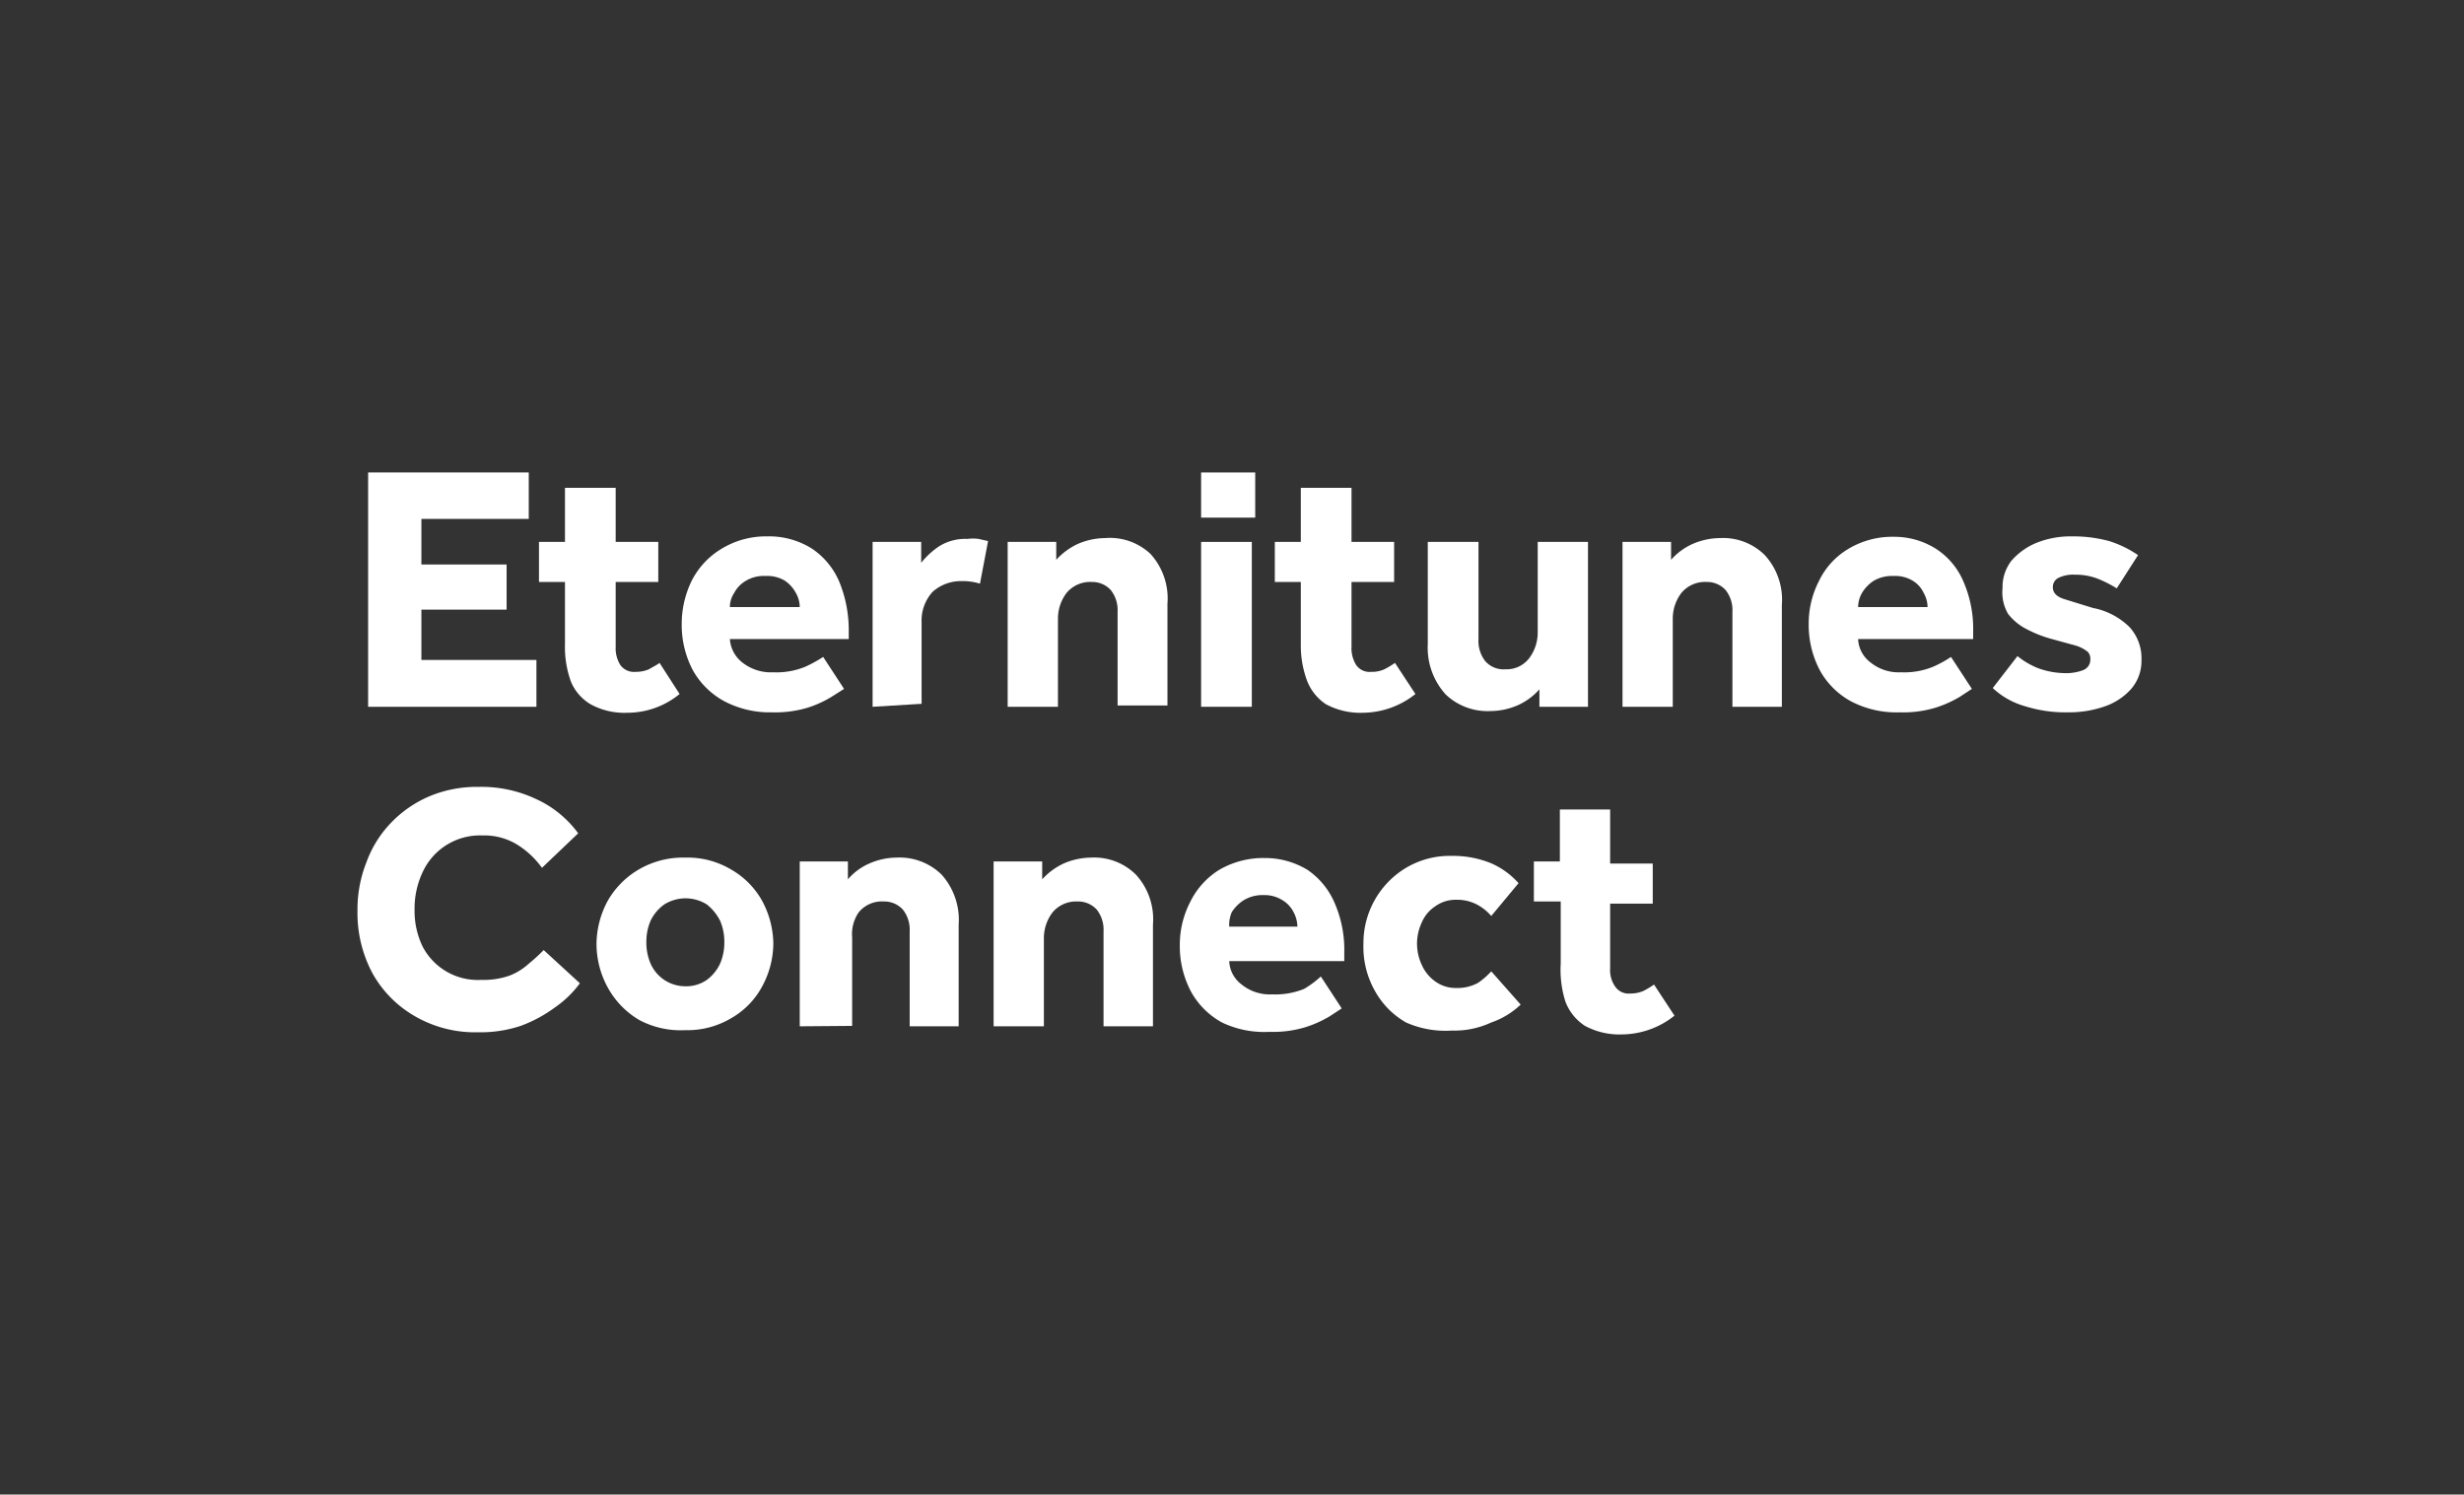 <svg id="Layer_1" data-name="Layer 1" xmlns="http://www.w3.org/2000/svg" viewBox="0 0 57.83 35.08"><rect x="0" y="0" width="57.83" height="35.08" fill="#333333" stroke="none"/><defs><style>.cls-1{fill:#fff;}</style></defs><path class="cls-1" d="M8.64,16.59v-5.5h3.77v1.09H9.89v1.07h2v1.06h-2v1.18h2.7v1.1Z"/><path class="cls-1" d="M13.26,15.12V13.66h-.61v-.94h.61V11.45h1.19v1.27h1v.94h-1v1.52a.74.74,0,0,0,.11.43.39.39,0,0,0,.35.16.79.79,0,0,0,.32-.06c.08-.05.17-.09.25-.15l.47.73a1.93,1.93,0,0,1-1.22.44,1.65,1.65,0,0,1-.87-.2A1.12,1.12,0,0,1,13.4,16,2.38,2.38,0,0,1,13.26,15.12Z"/><path class="cls-1" d="M19.32,15.42l.49.75-.3.19a2.61,2.61,0,0,1-.55.25,2.66,2.66,0,0,1-.85.11A2.29,2.29,0,0,1,17,16.46a1.86,1.86,0,0,1-.74-.73A2.28,2.28,0,0,1,16,14.64a2.3,2.3,0,0,1,.23-1,1.85,1.85,0,0,1,.69-.75A2,2,0,0,1,18,12.59a1.89,1.89,0,0,1,1.06.29,1.77,1.77,0,0,1,.64.78,3,3,0,0,1,.22,1.15V15H17.13a.76.76,0,0,0,.28.54,1.08,1.08,0,0,0,.74.24,1.77,1.77,0,0,0,.75-.13A3.23,3.23,0,0,0,19.32,15.42Zm-2.19-1.17h1.64a.68.68,0,0,0-.09-.33.8.8,0,0,0-.26-.29.79.79,0,0,0-.45-.11.81.81,0,0,0-.46.11.71.71,0,0,0-.28.29A.6.6,0,0,0,17.13,14.25Z"/><path class="cls-1" d="M20.48,16.59V12.72h1.14l0,.49a1.9,1.9,0,0,1,.41-.38,1.15,1.15,0,0,1,.67-.18,1.06,1.06,0,0,1,.27,0l.22.05-.19,1a1.35,1.35,0,0,0-.43-.06,1,1,0,0,0-.68.25,1,1,0,0,0-.26.72v1.91Z"/><path class="cls-1" d="M23.65,16.59V12.72h1.14l0,.42a1.59,1.59,0,0,1,.5-.37,1.65,1.65,0,0,1,.65-.14A1.39,1.39,0,0,1,27,13a1.55,1.55,0,0,1,.4,1.17v2.39H26.23V14.36a.76.76,0,0,0-.16-.51.59.59,0,0,0-.45-.19.72.72,0,0,0-.59.26,1,1,0,0,0-.2.59v2.08Z"/><path class="cls-1" d="M28.19,12.15V11.09h1.27v1.06Zm0,4.44V12.72h1.19v3.87Z"/><path class="cls-1" d="M30.53,15.12V13.66h-.61v-.94h.61V11.45h1.19v1.27h1v.94h-1v1.52a.74.74,0,0,0,.11.43.38.38,0,0,0,.35.16.71.71,0,0,0,.31-.06,2.07,2.07,0,0,0,.25-.15l.48.73a2,2,0,0,1-1.22.44,1.71,1.71,0,0,1-.88-.2,1.16,1.16,0,0,1-.45-.57A2.38,2.38,0,0,1,30.53,15.12Z"/><path class="cls-1" d="M33.51,15.12v-2.4H34.7V15a.77.77,0,0,0,.16.52.57.57,0,0,0,.47.19.67.67,0,0,0,.56-.26,1,1,0,0,0,.2-.59V12.72h1.18v3.87H36.13l0-.41a1.48,1.48,0,0,1-.5.37,1.62,1.62,0,0,1-.65.14,1.42,1.42,0,0,1-1.05-.39A1.63,1.63,0,0,1,33.51,15.12Z"/><path class="cls-1" d="M38.08,16.59V12.72h1.14l0,.42a1.48,1.48,0,0,1,.5-.37,1.65,1.65,0,0,1,.65-.14,1.39,1.39,0,0,1,1.05.4,1.55,1.55,0,0,1,.4,1.17v2.39H40.66V14.36a.76.76,0,0,0-.16-.51.59.59,0,0,0-.45-.19.72.72,0,0,0-.59.26,1,1,0,0,0-.2.59v2.08Z"/><path class="cls-1" d="M45.79,15.42l.49.75-.29.19a2.72,2.72,0,0,1-.56.25,2.62,2.62,0,0,1-.85.11,2.29,2.29,0,0,1-1.14-.26,1.83,1.83,0,0,1-.73-.73,2.28,2.28,0,0,1-.26-1.09,2.18,2.18,0,0,1,.24-1,1.76,1.76,0,0,1,.68-.75,2,2,0,0,1,1.08-.29,1.83,1.83,0,0,1,1,.29,1.71,1.71,0,0,1,.64.78,2.78,2.78,0,0,1,.22,1.15V15H43.61a.72.72,0,0,0,.28.54,1.05,1.05,0,0,0,.73.24,1.77,1.77,0,0,0,.75-.13A2.66,2.66,0,0,0,45.79,15.42Zm-2.18-1.17h1.63a.68.68,0,0,0-.09-.33.66.66,0,0,0-.26-.29.79.79,0,0,0-.45-.11.85.85,0,0,0-.46.11.86.86,0,0,0-.28.29A.68.68,0,0,0,43.61,14.25Z"/><path class="cls-1" d="M46.77,16.15l.58-.75a1.83,1.83,0,0,0,.5.29,1.91,1.91,0,0,0,.6.11,1.13,1.13,0,0,0,.44-.07.26.26,0,0,0,.17-.25A.24.24,0,0,0,49,15.3a.86.86,0,0,0-.26-.14L48.16,15a2.8,2.8,0,0,1-.57-.22,1.3,1.3,0,0,1-.46-.37A1,1,0,0,1,47,13.8a1,1,0,0,1,.21-.64,1.57,1.57,0,0,1,.59-.42,2.16,2.16,0,0,1,.83-.15,3.23,3.23,0,0,1,.87.11,2.53,2.53,0,0,1,.68.33l-.5.78a2.87,2.87,0,0,0-.43-.22,1.42,1.42,0,0,0-.55-.1.77.77,0,0,0-.4.08.24.24,0,0,0-.12.21c0,.13.08.22.26.28l.68.21a1.66,1.66,0,0,1,.86.45,1.08,1.08,0,0,1,.28.77,1,1,0,0,1-.25.69,1.47,1.47,0,0,1-.64.41,2.53,2.53,0,0,1-.83.13,3.14,3.14,0,0,1-1-.14A1.83,1.83,0,0,1,46.77,16.15Z"/><path class="cls-1" d="M12.76,22.3l.85.78a2.47,2.47,0,0,1-.59.57,3.24,3.24,0,0,1-.8.43,3,3,0,0,1-1,.15,2.82,2.82,0,0,1-1.47-.37,2.65,2.65,0,0,1-1-1,3,3,0,0,1-.36-1.48,3,3,0,0,1,.21-1.14,2.62,2.62,0,0,1,.58-.93,2.73,2.73,0,0,1,.9-.62,2.89,2.89,0,0,1,1.16-.22,3,3,0,0,1,1.33.28,2.51,2.51,0,0,1,1,.81l-.85.81a2.05,2.05,0,0,0-.59-.55,1.48,1.48,0,0,0-.81-.21,1.48,1.48,0,0,0-1.4.86,2,2,0,0,0-.19.88,1.92,1.92,0,0,0,.19.87A1.46,1.46,0,0,0,11.3,23a1.83,1.83,0,0,0,.66-.1,1.44,1.44,0,0,0,.45-.28A4,4,0,0,0,12.76,22.3Z"/><path class="cls-1" d="M14,22.15a2.17,2.17,0,0,1,.26-1,2,2,0,0,1,.73-.74,2.06,2.06,0,0,1,1.09-.28,2,2,0,0,1,1.08.28,1.92,1.92,0,0,1,.73.74,2.17,2.17,0,0,1,.26,1,2.14,2.14,0,0,1-.26,1,1.88,1.88,0,0,1-.73.75,2,2,0,0,1-1.08.28A2.06,2.06,0,0,1,15,23.94a2,2,0,0,1-.73-.75A2.14,2.14,0,0,1,14,22.15Zm2.08,1a.85.85,0,0,0,.51-.15,1,1,0,0,0,.31-.38,1.25,1.25,0,0,0,.1-.51,1.24,1.24,0,0,0-.1-.5,1.15,1.15,0,0,0-.31-.38.94.94,0,0,0-1,0,1,1,0,0,0-.32.38,1.24,1.24,0,0,0-.1.5,1.25,1.25,0,0,0,.1.51.89.89,0,0,0,.83.53Z"/><path class="cls-1" d="M18.77,24.09V20.22H19.9l0,.42a1.39,1.39,0,0,1,.5-.37,1.61,1.61,0,0,1,.64-.14,1.41,1.41,0,0,1,1.06.4,1.59,1.59,0,0,1,.4,1.17v2.39H21.35V21.86a.76.76,0,0,0-.16-.51.59.59,0,0,0-.45-.19.7.7,0,0,0-.59.26A.9.9,0,0,0,20,22v2.08Z"/><path class="cls-1" d="M23.32,24.09V20.22h1.14l0,.42a1.59,1.59,0,0,1,.5-.37,1.65,1.65,0,0,1,.65-.14,1.39,1.39,0,0,1,1.05.4,1.55,1.55,0,0,1,.4,1.17v2.39H25.9V21.86a.76.76,0,0,0-.16-.51.59.59,0,0,0-.45-.19.72.72,0,0,0-.59.26,1,1,0,0,0-.2.59v2.08Z"/><path class="cls-1" d="M31,22.92l.49.75-.29.19a2.72,2.72,0,0,1-.56.25,2.62,2.62,0,0,1-.85.11A2.29,2.29,0,0,1,28.68,24a1.83,1.83,0,0,1-.73-.73,2.28,2.28,0,0,1-.26-1.09,2.18,2.18,0,0,1,.24-1,1.84,1.84,0,0,1,.68-.76,2.06,2.06,0,0,1,1.08-.28,1.91,1.91,0,0,1,1,.28,1.79,1.79,0,0,1,.64.79,2.74,2.74,0,0,1,.22,1.15v.2H28.85a.72.72,0,0,0,.28.54,1.05,1.05,0,0,0,.73.24,1.77,1.77,0,0,0,.75-.13A2.26,2.26,0,0,0,31,22.92Zm-2.18-1.17h1.63a.75.75,0,0,0-.09-.34.69.69,0,0,0-.26-.28.79.79,0,0,0-.45-.12.85.85,0,0,0-.46.12.93.93,0,0,0-.28.28A.75.75,0,0,0,28.85,21.75Z"/><path class="cls-1" d="M35,22.8l.69.78A1.88,1.88,0,0,1,35,24a2.06,2.06,0,0,1-.93.19A2.28,2.28,0,0,1,33,24a1.92,1.92,0,0,1-.73-.74A2.1,2.1,0,0,1,32,22.15a2.06,2.06,0,0,1,1-1.78,2,2,0,0,1,1.07-.28,2.36,2.36,0,0,1,.92.17,1.85,1.85,0,0,1,.65.47L35,21.5a1.18,1.18,0,0,0-.32-.26,1,1,0,0,0-.5-.12.81.81,0,0,0-.49.15.85.85,0,0,0-.32.38,1.17,1.17,0,0,0,0,1,.94.94,0,0,0,.32.39.81.81,0,0,0,.49.15,1,1,0,0,0,.51-.12A1.81,1.81,0,0,0,35,22.8Z"/><path class="cls-1" d="M36.63,22.62V21.16H36v-.94h.61V19h1.18v1.27h1v.94h-1v1.52a.67.67,0,0,0,.12.43.38.38,0,0,0,.35.16.75.75,0,0,0,.31-.06,2.07,2.07,0,0,0,.25-.15l.48.73a2,2,0,0,1-1.22.44,1.71,1.71,0,0,1-.88-.2,1.17,1.17,0,0,1-.46-.57A2.47,2.47,0,0,1,36.63,22.62Z"/></svg>